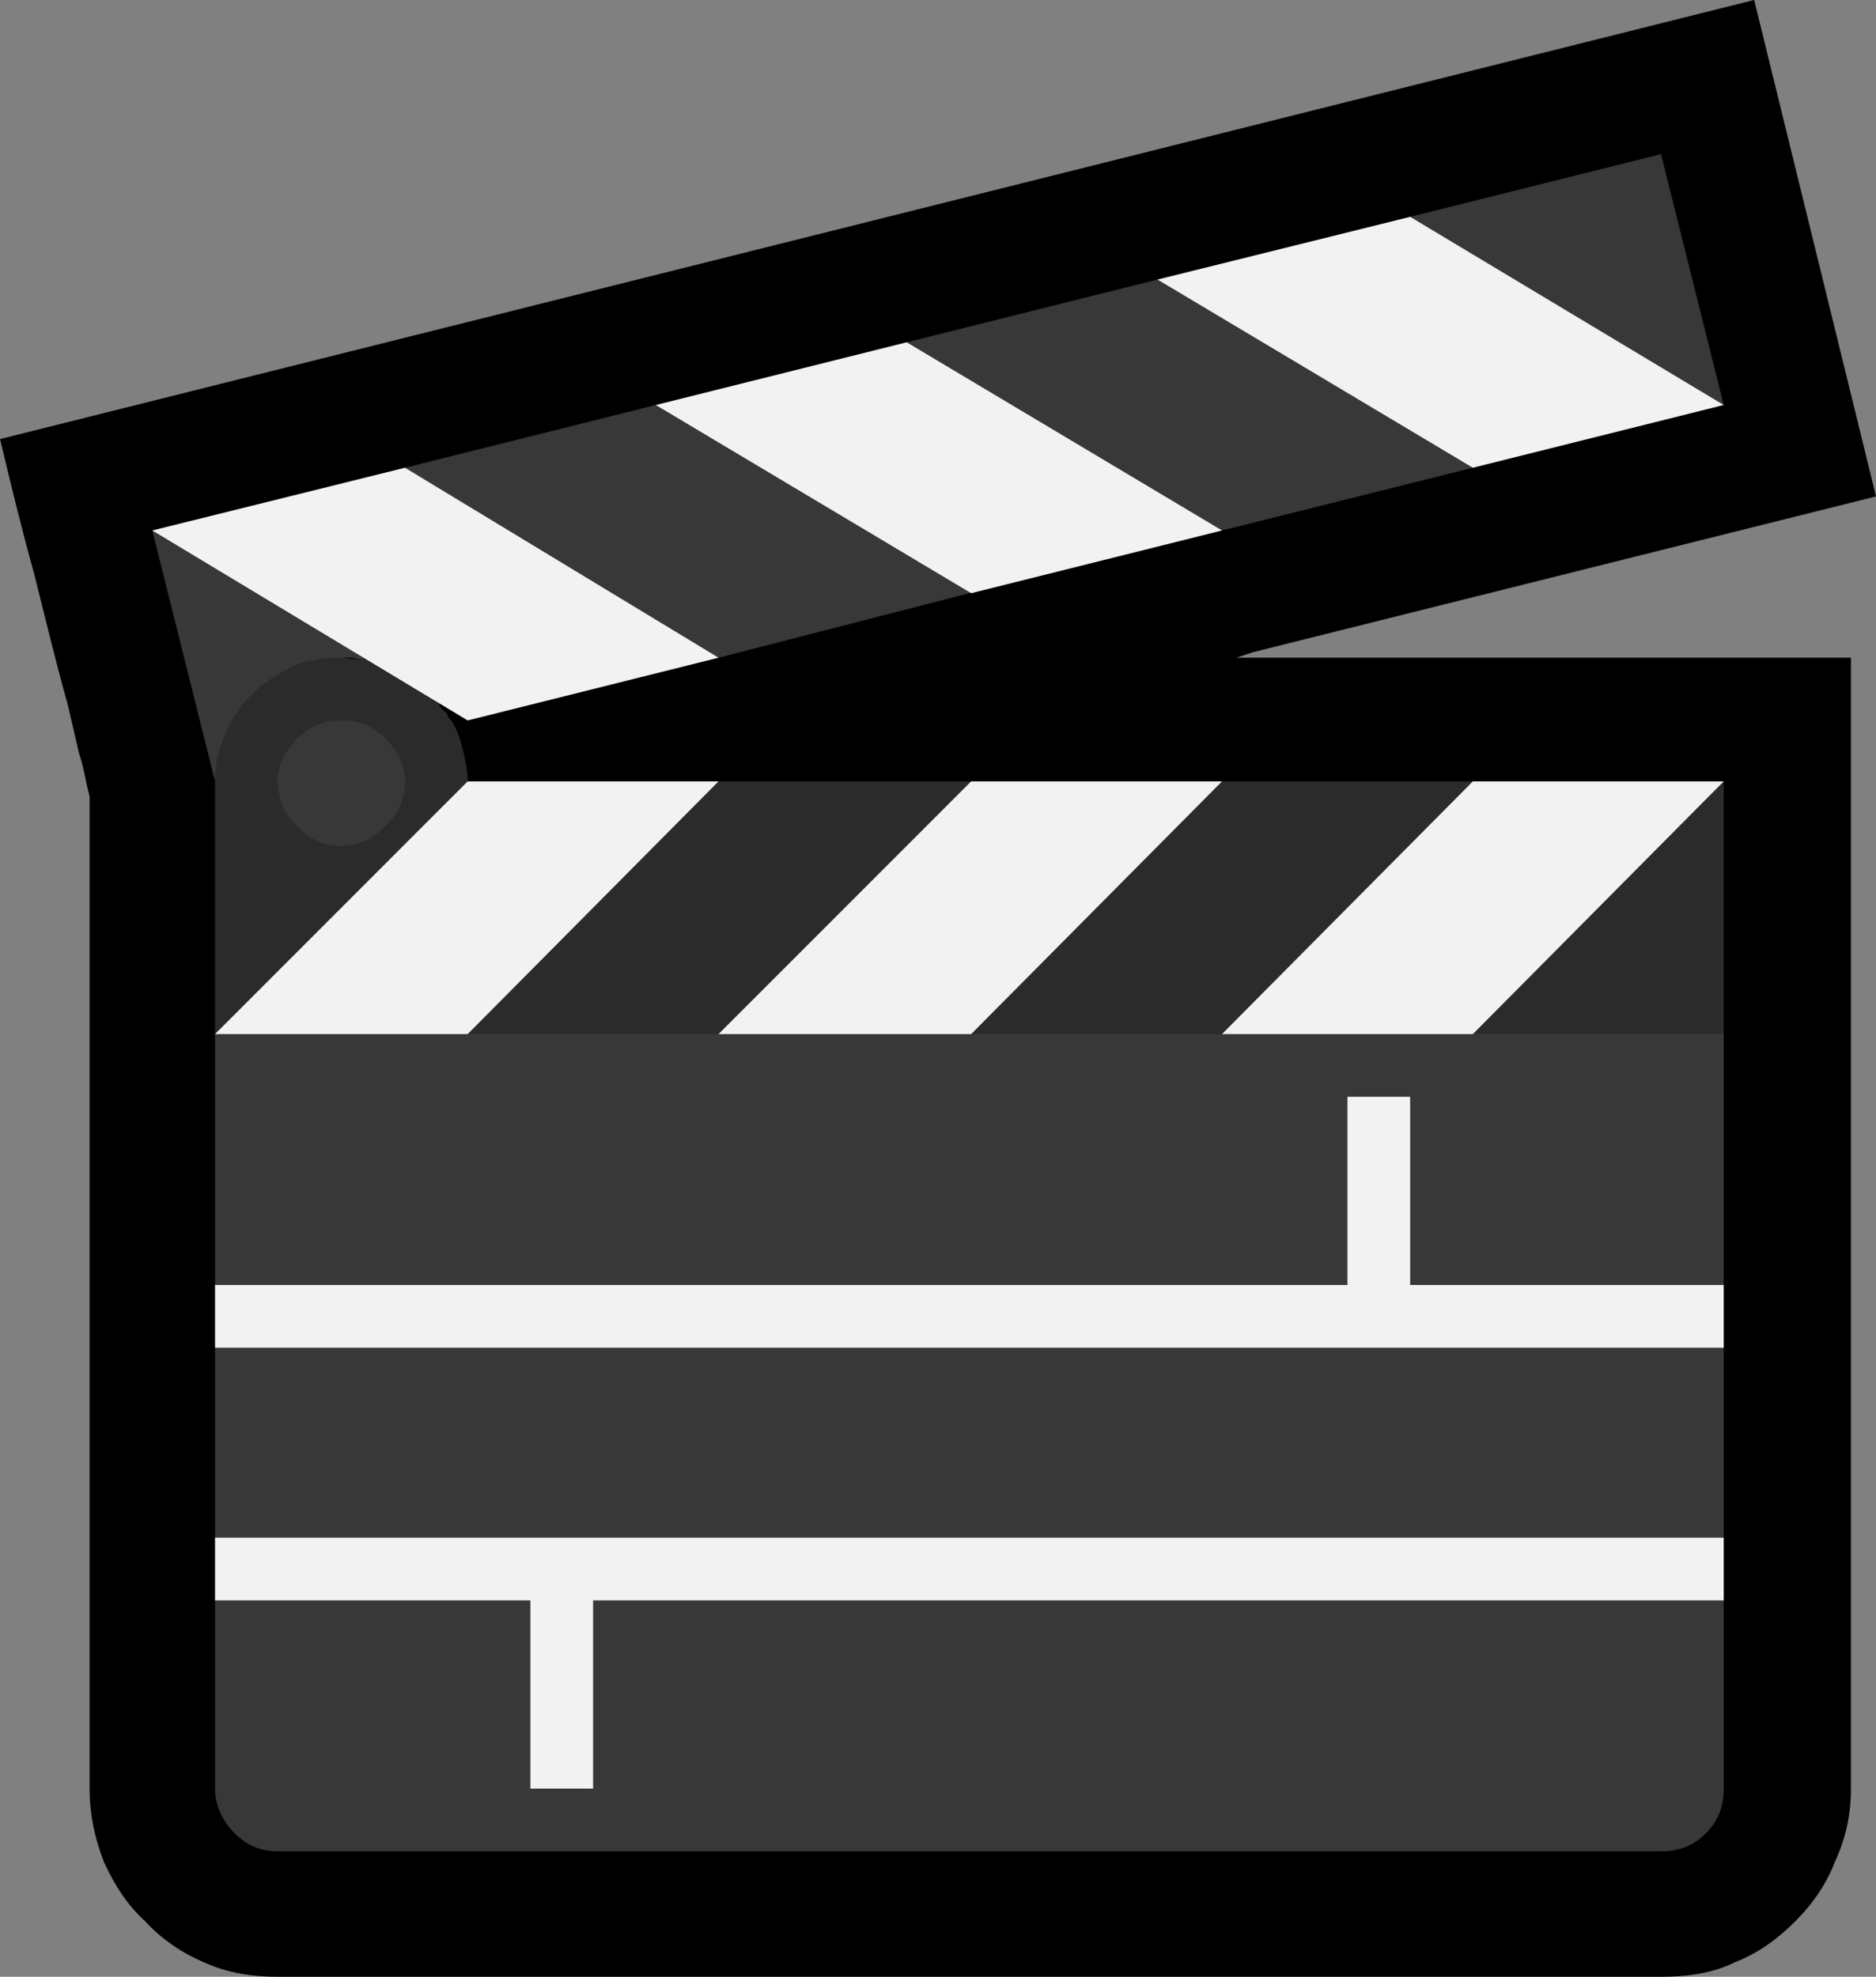 <?xml version="1.0" encoding="UTF-8" standalone="no"?>
<svg
   width="15.705"
   height="16.545"
   viewBox="0 0 15.705 16.545"
   version="1.1"
   xml:space="preserve"
   style="clip-rule:evenodd;fill-rule:evenodd;stroke-linejoin:round;stroke-miterlimit:2"
   id="svg20568"
   sodipodi:docname="emojis.svg"
   xmlns:inkscape="http://www.inkscape.org/namespaces/inkscape"
   xmlns:sodipodi="http://sodipodi.sourceforge.net/DTD/sodipodi-0.dtd"
   xmlns="http://www.w3.org/2000/svg"
   xmlns:svg="http://www.w3.org/2000/svg"><rect x="0" y="0" width="15.705" height="16.545" fill="#808080" stroke="none"/><defs
     id="defs20572" /><sodipodi:namedview
     id="namedview20570"
     pagecolor="#505050"
     bordercolor="#eeeeee"
     borderopacity="1"
     inkscape:pageshadow="0"
     inkscape:pageopacity="0"
     inkscape:pagecheckerboard="0" /><g
     transform="matrix(0.24,0,0,0.24,-750.118,-783.638)"
     id="g20566"><g
       transform="matrix(62.5,0,0,62.5,3117.68,3320.97)"
       id="g15852"><path
         d="M 0.28,0.21 C 0.266,0.21 0.252,0.208 0.239,0.202 0.227,0.197 0.215,0.189 0.206,0.179 0.196,0.17 0.189,0.159 0.183,0.146 0.178,0.133 0.175,0.12 0.175,0.105 V -0.448 C 0.175,-0.449 0.174,-0.452 0.173,-0.457 0.172,-0.462 0.171,-0.467 0.169,-0.473 L 0.163,-0.499 C 0.156,-0.524 0.15,-0.549 0.144,-0.573 0.137,-0.598 0.131,-0.623 0.125,-0.648 l 0.979,-0.245 0.068,0.277 -0.348,0.087 C 0.821,-0.528 0.818,-0.527 0.815,-0.526 H 1.158 V 0.105 C 1.158,0.12 1.155,0.133 1.149,0.146 1.144,0.159 1.136,0.17 1.127,0.179 1.117,0.189 1.106,0.197 1.093,0.202 1.081,0.208 1.067,0.21 1.052,0.21 Z"
         style="fill-rule:nonzero"
         id="path15844" /><path
         d="m 1.014,-0.421 0.073,-0.036 v 0.141 L 1.003,-0.272 H 0.335 l -0.09,-0.044 v -0.141 c 0,-0.015 0.001,-0.03 0.003,-0.045 0.001,-0.015 0.002,-0.03 0.003,-0.045 0.005,0.002 0.011,0.004 0.018,0.006 0.006,0.003 0.013,0.006 0.02,0.008 0.007,0.002 0.014,0.004 0.021,0.006 0.006,0.001 0.012,0.002 0.017,0.002 0.006,0 0.011,0 0.017,0 0.006,-0.001 0.011,-0.001 0.017,-0.001 0.001,0.004 0.003,0.008 0.004,0.013 0.001,0.004 0.002,0.008 0.005,0.012 0,0.002 0.001,0.003 0.002,0.004 0.001,0.001 0.003,0.002 0.003,0.004 0.004,0.004 0.006,0.01 0.008,0.017 0.002,0.008 0.003,0.014 0.003,0.019 0,0.006 -0.001,0.012 -0.002,0.018 -0.002,0.006 -0.003,0.012 -0.004,0.018 h 0.072 l 0.074,-0.036 h 0.141 l -0.006,0.036 h 0.072 l 0.074,-0.036 h 0.14 l -0.006,0.036 z"
         style="fill:#2b2b2b;fill-rule:nonzero"
         id="path15846" /><path
         d="m 0.892,-0.345 0.055,0.029 h 0.14 v 0.14 l -0.023,0.019 0.023,0.016 v 0.106 L 1.064,-0.017 1.087,0 v 0.105 c 0,0.01 -0.003,0.018 -0.01,0.025 C 1.07,0.137 1.062,0.14 1.052,0.14 H 0.28 C 0.271,0.14 0.263,0.137 0.256,0.13 0.249,0.123 0.245,0.114 0.245,0.105 V 0 L 0.27,-0.018 0.245,-0.035 V -0.141 L 0.27,-0.159 0.245,-0.176 v -0.14 l 0.078,-0.029 0.063,0.029 h 0.14 l 0.075,-0.029 0.066,0.029 h 0.14 l 0.02,-0.007 0.039,-0.013 z M 0.315,-0.526 c -0.009,0 -0.018,0.001 -0.027,0.005 C 0.28,-0.517 0.272,-0.512 0.266,-0.506 0.26,-0.5 0.254,-0.492 0.251,-0.484 0.247,-0.475 0.245,-0.466 0.245,-0.457 L 0.21,-0.597 c 0.014,0.002 0.028,0.005 0.042,0.008 0.014,0.003 0.028,0.004 0.042,0.004 0.011,0 0.022,-0.002 0.033,-0.005 0.011,-0.004 0.021,-0.007 0.032,-0.008 l -0.008,-0.034 0.14,-0.035 c 0.014,0.002 0.028,0.004 0.041,0.007 0.014,0.003 0.028,0.004 0.043,0.004 0.01,0 0.021,-0.002 0.032,-0.005 0.011,-0.004 0.022,-0.006 0.032,-0.008 l -0.008,-0.033 0.14,-0.035 c 0.014,0.001 0.028,0.004 0.042,0.007 0.014,0.002 0.028,0.004 0.042,0.004 0.01,0 0.021,-0.002 0.032,-0.005 0.011,-0.004 0.022,-0.007 0.032,-0.008 l -0.007,-0.033 0.14,-0.035 0.035,0.14 -0.065,-0.012 -0.075,0.02 v 0.027 l -0.14,0.035 -0.062,-0.011 -0.079,0.014 v 0.032 L 0.526,-0.526 0.467,-0.541 0.33,-0.525 c -0.003,0 -0.006,0 -0.008,-0.001 -0.002,0 -0.004,0 -0.007,0 z m 0,0.035 c 0.01,0 0.018,0.003 0.025,0.01 0.007,0.007 0.011,0.015 0.011,0.024 0,0.01 -0.004,0.019 -0.011,0.025 -0.007,0.007 -0.015,0.011 -0.025,0.011 -0.009,0 -0.018,-0.004 -0.024,-0.011 C 0.284,-0.438 0.28,-0.447 0.28,-0.457 c 0,-0.009 0.004,-0.017 0.011,-0.024 0.007,-0.007 0.015,-0.01 0.024,-0.01 z"
         style="fill:#383838;fill-rule:nonzero"
         id="path15848" /><path
         d="m 0.912,-0.281 v 0.105 h 0.175 v 0.035 H 0.245 V -0.176 H 0.877 V -0.281 Z M 0.245,-0.035 H 1.087 V 0 H 0.456 V 0.105 H 0.421 V 0 H 0.245 Z m 0.562,-0.562 -0.14,0.035 -0.176,-0.105 0.14,-0.035 z M 0.386,-0.491 0.21,-0.597 0.351,-0.632 0.526,-0.526 Z m 0.701,-0.176 -0.14,0.035 -0.176,-0.105 0.141,-0.035 z m -0.28,0.351 0.14,-0.141 h 0.14 l -0.14,0.141 z m -0.562,0 0.141,-0.141 h 0.14 l -0.14,0.141 z m 0.562,-0.141 -0.14,0.141 H 0.526 l 0.141,-0.141 z"
         style="fill:#f2f2f2;fill-rule:nonzero"
         id="path15850" /></g></g></svg>
